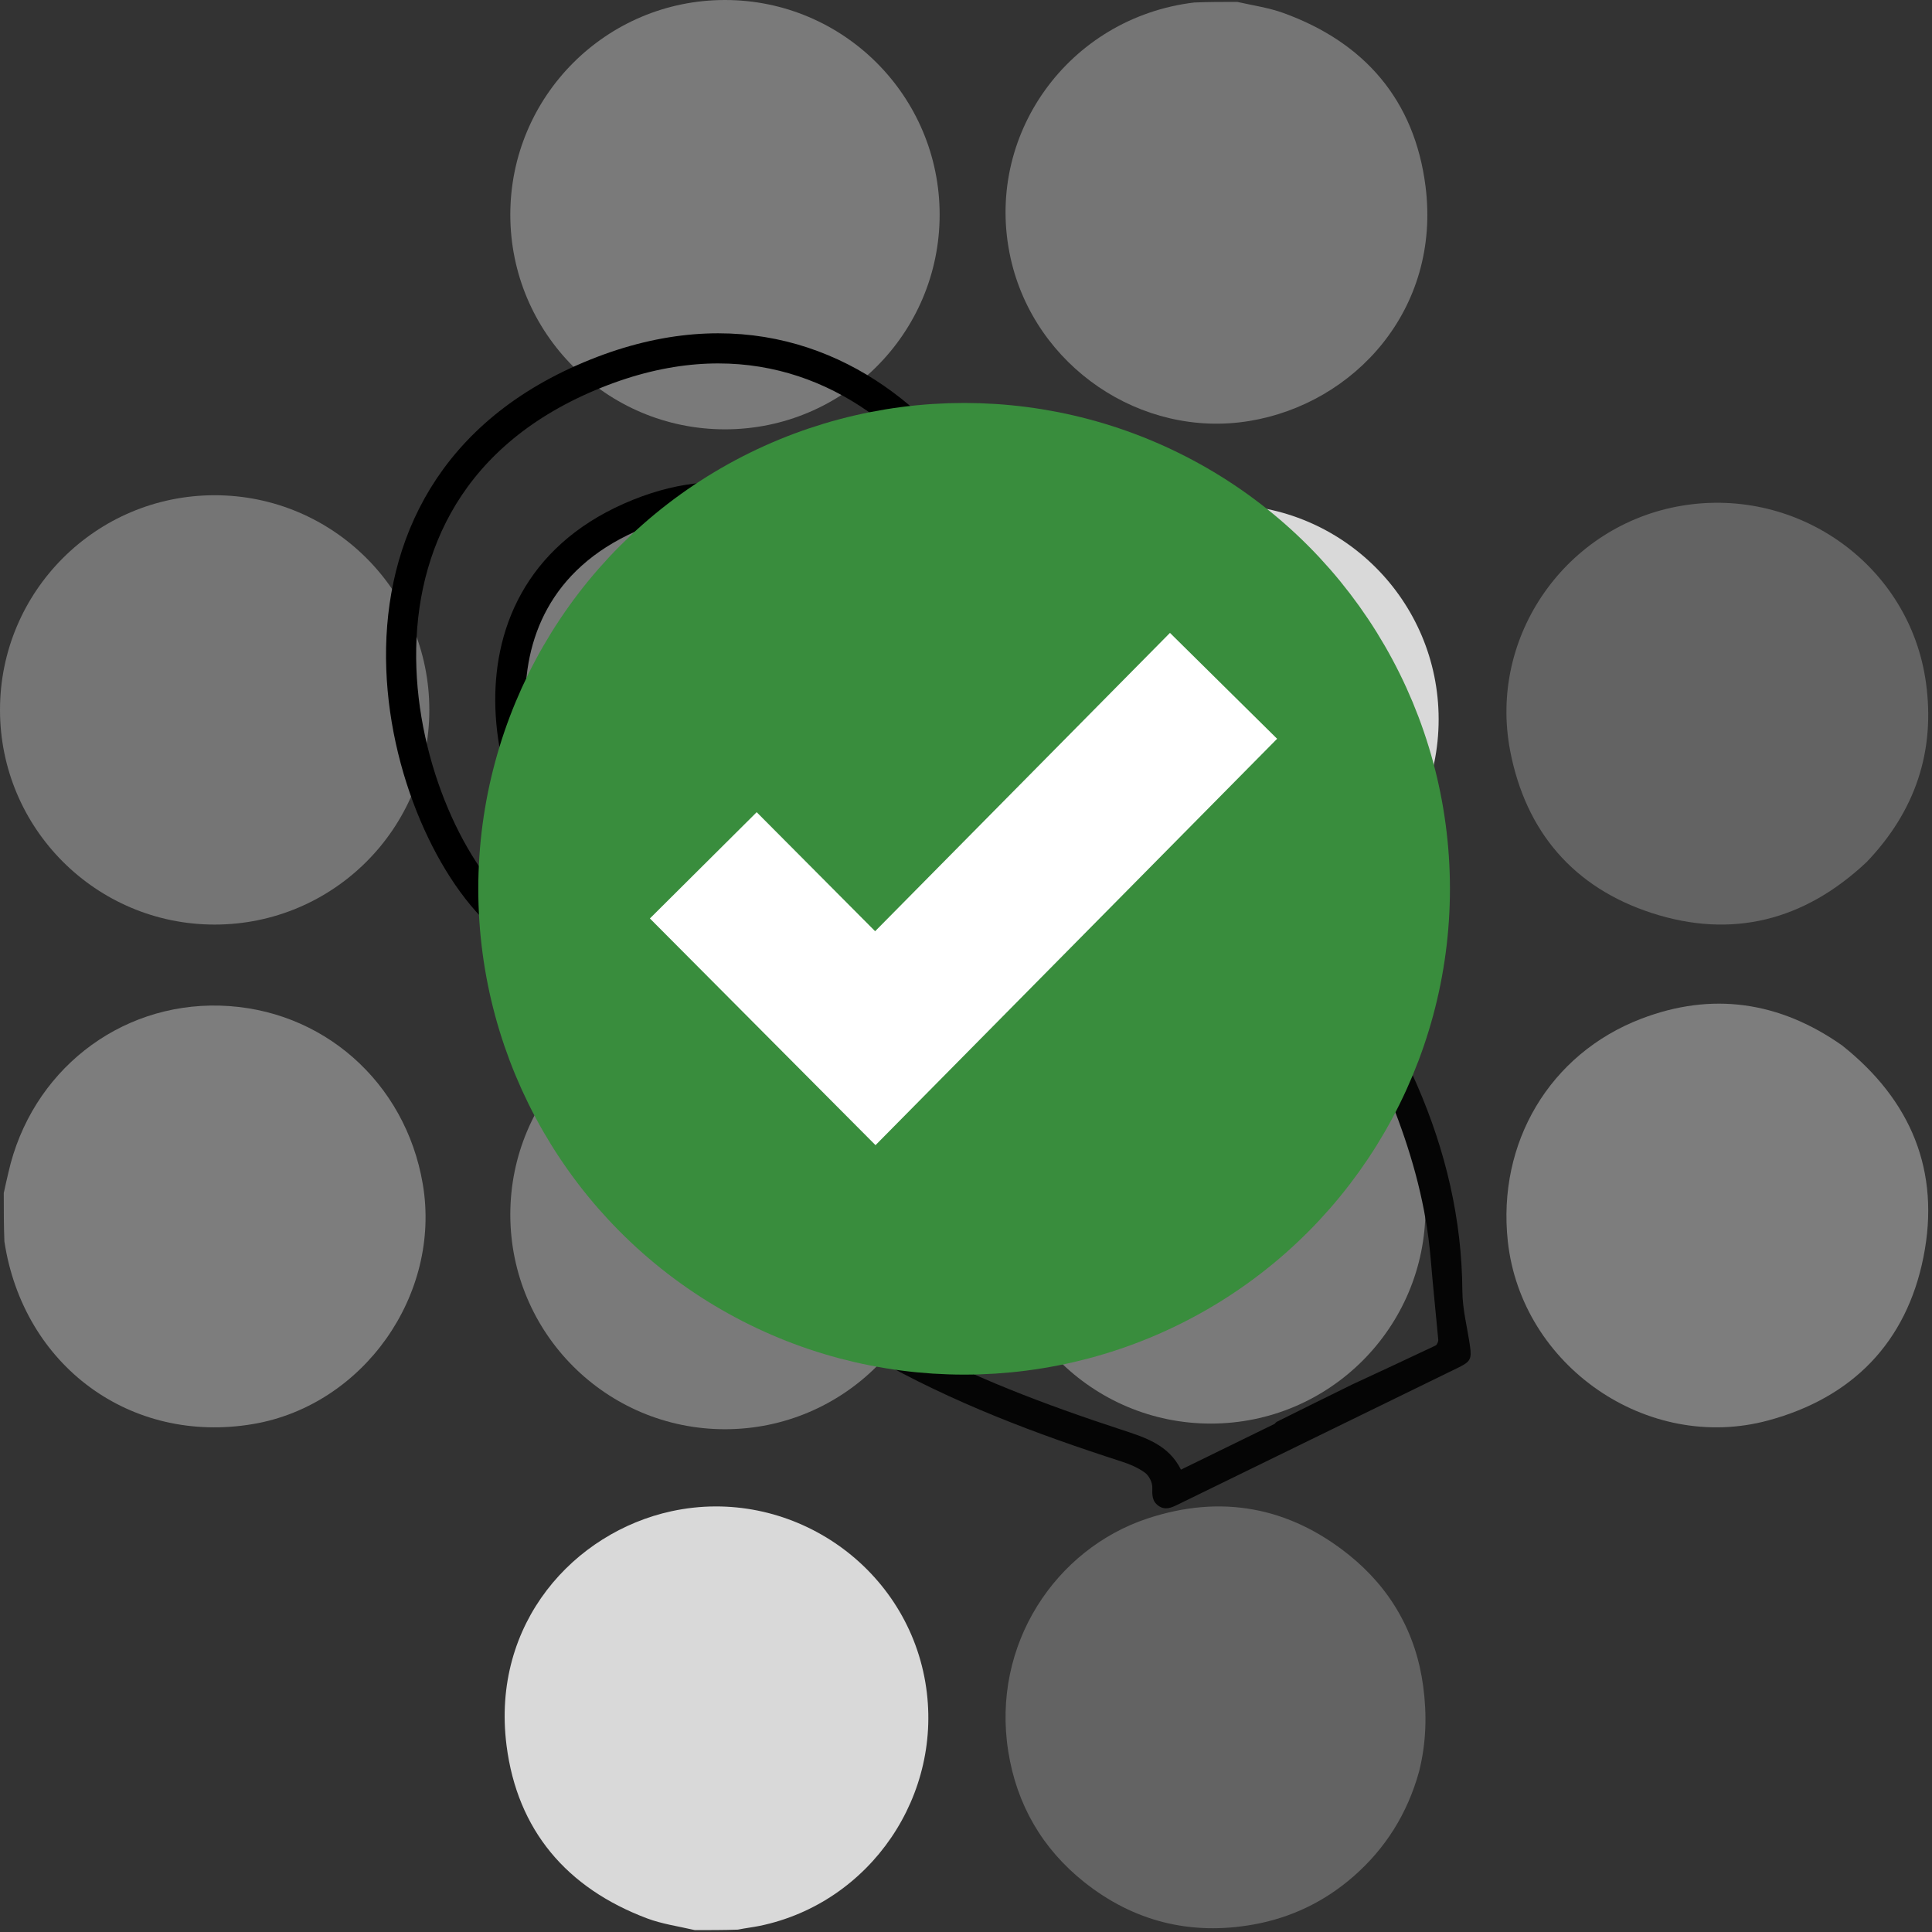 <?xml version="1.0" encoding="UTF-8"?>
<svg width="1026px" height="1026px" viewBox="0 0 1026 1026" version="1.1" xmlns="http://www.w3.org/2000/svg" xmlns:xlink="http://www.w3.org/1999/xlink">
    <rect x="0" y="0" width="1026" height="1026" fill="#333333" stroke="none"/>
    <title>gesture_video_seen</title>
    <g id="gesture_video_seen" stroke="none" stroke-width="1" fill="none" fill-rule="evenodd">
        <g id="gesture_gray">
            <path d="M369.028,1025 C360.221,1022.964 351.57,1021.754 343.593,1018.752 C300.964,1002.691 274.718,971.956 268.998,926.919 C260.733,861.817 305.033,813.729 356.577,802.55 C418.872,789.037 480.792,830.668 491.421,893.46 C501.493,952.982 462.352,1010.55 403.475,1022.735 C399.743,1023.506 395.933,1023.907 391.864,1024.741 C384.21,1025 376.853,1025 369.028,1025 Z" id="Path" fill="#D9D9D9" fill-rule="nonzero"></path>
            <path d="M2,633.568 C2.82,629.622 3.678,626.151 4.464,622.666 C16.545,569.173 62.922,532.571 116.769,534.043 C171.006,535.529 215.295,574.473 224.517,628.786 C234.5,687.583 192.948,746.346 134.383,756.25 C69.387,767.245 12.417,725.407 2.337,659.326 C2,650.766 2,642.402 2,633.568 Z" id="Path" fill="#7D7D7D" fill-rule="nonzero"></path>
            <path d="M657.012,1 C665.502,2.917 673.787,4.093 681.49,6.878 C724.838,22.551 751.231,53.364 757.024,98.875 C765.343,164.205 719.308,214.458 663.333,223.594 C605.946,232.965 549.443,194.527 536.694,137.123 C522.264,72.154 567.39,9.317 634.234,1.322 C641.83,1 649.187,1 657.012,1 Z" id="Path" fill="#757575" fill-rule="nonzero"></path>
            <path d="M753.615,940.751 C747.438,963.091 735.769,981.653 718.72,996.533 C703.449,1009.868 685.646,1018.459 665.56,1022.042 C632.184,1027.996 601.889,1020.351 575.63,999.385 C553.558,981.765 539.927,958.406 535.448,930.151 C526.403,873.121 560.782,822.546 609.264,806.446 C648.287,793.487 684.453,800.142 716.335,825.734 C738.436,843.477 751.994,867.026 755.801,895.534 C757.807,910.556 757.437,925.553 753.615,940.751 Z" id="Path" fill="#636363" fill-rule="nonzero"></path>
            <path d="M978.196,555.134 C1014.943,584.271 1030.571,622.003 1021.46,667.602 C1012.388,712.996 983.663,742.256 939.04,754.329 C874.808,771.711 807.913,725.275 800.727,659.178 C795.07,607.063 822.775,559.708 871.608,541.005 C909.059,526.662 944.893,531.725 978.196,555.134 Z" id="Path" fill="#7D7D7D" fill-rule="nonzero"></path>
            <path d="M991.329,457.754 C958.289,488.884 919.803,498.717 877.176,484.86 C835.722,471.383 810.25,441.712 801.983,398.73 C790.238,337.662 831.942,278.696 893.292,268.54 C955.412,258.253 1014.208,300.606 1022.778,362.406 C1027.842,398.94 1017.128,430.761 991.329,457.754 Z" id="Path" fill="#636363" fill-rule="nonzero"></path>
            <path d="M494,376.998 C494,439.961 442.96,491 380,491 C317.04,491 266,439.961 266,376.998 C266,314.039 317.04,263 380,263 C442.96,263 494,314.039 494,376.998 Z" id="Path" fill="#7A7A7A" fill-rule="nonzero"></path>
            <path d="M499,114 C499,176.96 447.96,228 385,228 C322.04,228 271,176.96 271,114 C271,51.04 322.04,0 385,0 C447.96,0 499,51.04 499,114 Z" id="Path" fill="#7A7A7A" fill-rule="nonzero"></path>
            <path d="M764,381.998 C764,444.961 712.96,496 650,496 C587.036,496 536,444.961 536,381.998 C536,319.039 587.036,268 650,268 C712.96,268 764,319.039 764,381.998 Z" id="Path" fill="#D9D9D9" fill-rule="nonzero"></path>
            <path d="M228,376.998 C228,439.961 176.96,491 114,491 C51.04,491 0,439.961 0,376.998 C0,314.039 51.04,263 114,263 C176.96,263 228,314.039 228,376.998 Z" id="Path" fill="#757575" fill-rule="nonzero"></path>
            <path d="M757,641.998 C757,704.961 705.964,756 643,756 C580.04,756 529,704.961 529,641.998 C529,579.039 580.04,528 643,528 C705.964,528 757,579.039 757,641.998 Z" id="Path" fill="#7A7A7A" fill-rule="nonzero"></path>
            <path d="M499,645 C499,707.96 447.96,759 385,759 C322.04,759 271,707.96 271,645 C271,582.036 322.04,531 385,531 C447.96,531 499,582.036 499,645 Z" id="Path" fill="#7A7A7A" fill-rule="nonzero"></path>
            <path d="M614.032,462.323 C621.141,464.714 627.483,469.341 634.304,472.693 C636.301,473.674 638.918,474.519 640.968,474.089 C659.604,470.19 677.718,470.292 695.182,480.014 C707.534,488.125 714.746,499.735 720.868,512.565 C731.072,533.955 743.112,554.511 752.55,576.213 C767.675,610.98 776.366,647.397 776.595,685.663 C776.654,695.384 779.261,705.086 780.648,714.803 C781.629,721.664 780.838,723.148 774.672,726.159 C724.955,750.433 675.228,774.678 625.53,798.987 C622.117,800.651 618.827,802.179 615.253,799.69 C611.777,797.264 611.85,793.897 611.943,789.963 C612.006,787.304 610.214,783.673 608.066,782.101 C604.394,779.417 599.942,777.548 595.562,776.133 C550.322,761.531 505.951,744.899 463.929,720.976 C459.564,718.277 455.873,715.701 451.967,713.5 C429.464,700.816 407.66,687.073 387.642,670.695 C374.87,660.246 362.493,649.256 354.52,634.454 C343.305,613.63 350.658,600.639 366.701,589.634 C378.902,581.264 392.754,581.025 406.029,585.622 C420.583,590.669 434.483,597.599 448.671,603.689 C450.81,604.607 452.978,605.441 455.136,606.315 C455.575,605.89 456.015,605.461 456.454,605.036 L429.581,544.16 C421.472,525.834 413.362,507.509 404.974,488.588 C392.793,462.889 380.894,437.785 368.996,412.676 C366.833,408.113 364.714,404.736 358.851,402.662 C339.009,395.639 327.916,373.449 331.753,351.449 C335.215,331.581 353.685,315.159 373.776,314.081 C403.051,312.504 425.06,334.255 423.527,363.532 C423.303,367.773 424.211,371.194 426.393,374.737 C435.377,389.324 444.136,404.053 453.017,418.708 C458.607,427.932 464.271,437.112 469.905,446.306 L497.427,492.473 C500.683,489.028 503.076,486.3 505.673,483.781 C522.41,467.506 541.983,464.968 562.196,476.632 C565.111,478.316 566.932,478.633 569.398,475.944 C571.844,473.274 574.968,471.234 578.01,468.628 C589.445,462.015 601.348,458.058 614.032,462.323 Z M457.289,565.643 C458.177,567.961 459.066,570.284 459.959,572.602 C464.036,583.138 468.445,593.563 472.063,604.255 C474.128,610.37 474.392,616.988 468.821,621.834 C463.377,626.568 457.264,624.674 451.323,622.659 C450.536,622.39 449.77,622.044 449.023,621.683 C440.928,617.774 432.975,613.528 424.704,610.033 C416.15,606.422 407.381,603.221 398.52,600.439 C392.241,598.462 385.406,598.131 379.444,601.19 C365.071,608.574 361.428,615.939 369.694,628.749 C373.18,634.152 377.408,639.227 381.983,643.761 C408.992,670.519 441.69,689.172 474.694,708.531 C476.13,709.366 477.551,710.23 479.01,711.025 C516.048,731.332 555.41,746.08 595.406,759.203 C608.046,763.356 620.555,767.163 627.151,780.466 C644.02,772.233 660.415,764.24 676.79,756.202 C677.156,756.021 677.313,755.421 678.318,754.913 C691.413,748.398 704.512,741.883 718.378,735.104 C733.05,728.287 747.736,721.503 762.344,714.559 C763.169,714.168 763.887,712.416 763.789,711.377 C762.466,697.175 760.996,682.988 759.746,668.128 C759.566,666.351 759.4,664.57 759.209,662.799 C756.348,635.991 748.888,610.38 738.982,585.427 C736.829,580.015 734.124,574.822 731.902,568.678 C731.478,568.4 731.053,568.122 730.633,567.951 C730.633,567.951 730.74,567.932 731.336,567.326 C720.902,547.317 710.874,527.084 699.889,507.382 C693.249,495.465 682.273,488.569 668.407,488.608 C658.696,488.632 648.941,490.165 639.313,491.687 C635.412,492.307 632.141,492.41 628.836,489.413 C624.744,486.344 620.931,482.791 616.503,480.326 C609.628,476.495 602.217,475.295 593.917,478.857 C587.97,483.269 581.408,487.066 576.228,492.244 C569.285,499.193 567.288,499.95 559.569,494.162 C557.973,492.966 556.337,491.809 554.633,490.78 C541.378,482.752 528.835,483.835 517.747,494.694 C513.29,499.061 509.76,504.425 506.132,509.569 C502.373,514.893 496.821,515.752 492.251,511.135 C490.269,509.134 488.424,506.928 486.905,504.561 C479.084,492.385 471.409,480.111 463.636,467.906 C461.868,465.134 459.916,462.479 457.992,459.043 C456.698,456.72 455.487,454.349 454.11,452.079 C437.276,424.325 421.745,399.119 404.794,371.433 C400.414,364.274 394.008,352.869 386.153,349.248 C378.297,345.631 376.447,346.846 371.852,349.248 C368.791,350.853 367.165,355.133 366.97,362.097 C369.421,373.234 372.057,381.794 374.884,387.763 C387.491,414.399 400.233,440.972 412.991,467.54 C415.559,472.879 418.415,478.081 421.023,484.103 C421.208,484.733 421.33,485.392 421.594,485.992 C431.998,509.871 442.393,533.755 452.88,557.6 C453.798,559.689 455.336,561.509 456.503,564.213 C456.893,564.462 457.284,564.706 457.616,564.955 C457.616,564.955 457.665,564.925 457.289,565.643 Z" id="Shape" fill="#050505" fill-rule="nonzero"></path>
            <path d="M353.346,353.987 C351.713,358.051 351.908,362.707 351.908,370.591 C353.346,377.641 352.563,372.999 353.346,378 C348.769,372.96 345.587,363.653 347.632,354.637 C350.839,340.538 361.094,331.586 375.765,330.085 C386.147,329.027 399.754,337.994 404,347.199 C402.037,346.126 404.753,347.219 399.876,343.752 C396.626,341.441 393.274,339.232 389.815,337.12 C380.487,334.003 372.977,334.003 367.283,337.12 C358.738,341.801 355.804,347.962 353.346,353.987 Z" id="Path" fill="#6B6B6B" fill-rule="nonzero"></path>
            <path d="M331,278 C331.077,277.006 331.425,276.304 332,276 C331.908,277.031 331.586,277.671 331,278 Z" id="Path" fill="#DEDEDE" fill-rule="nonzero"></path>
            <path d="M488.701,379.469 C493.814,331.007 433.075,231.126 334.559,274.778 C236.048,318.429 272.058,437.951 309.812,466" id="Path" stroke="#000000" stroke-width="16" stroke-linecap="round" stroke-linejoin="round"></path>
            <path d="M543.545,359.917 C551.313,286.5 459.092,135.201 309.513,201.327 C159.928,267.448 214.606,448.504 271.93,491" id="Path" stroke="#000000" stroke-width="16" stroke-linecap="round" stroke-linejoin="round"></path>
        </g>
        <g id="Group" transform="translate(254, 214)">
            <circle id="Oval" stroke="#398D3D" stroke-width="50" fill="#398D3D" cx="258" cy="258" r="233"></circle>
            <polyline id="Line-Copy" stroke="#FFFFFF" stroke-width="80" stroke-linecap="square" points="147.705 273.89 210.844 337.335 367.65 178.665"></polyline>
        </g>
    </g>
</svg>